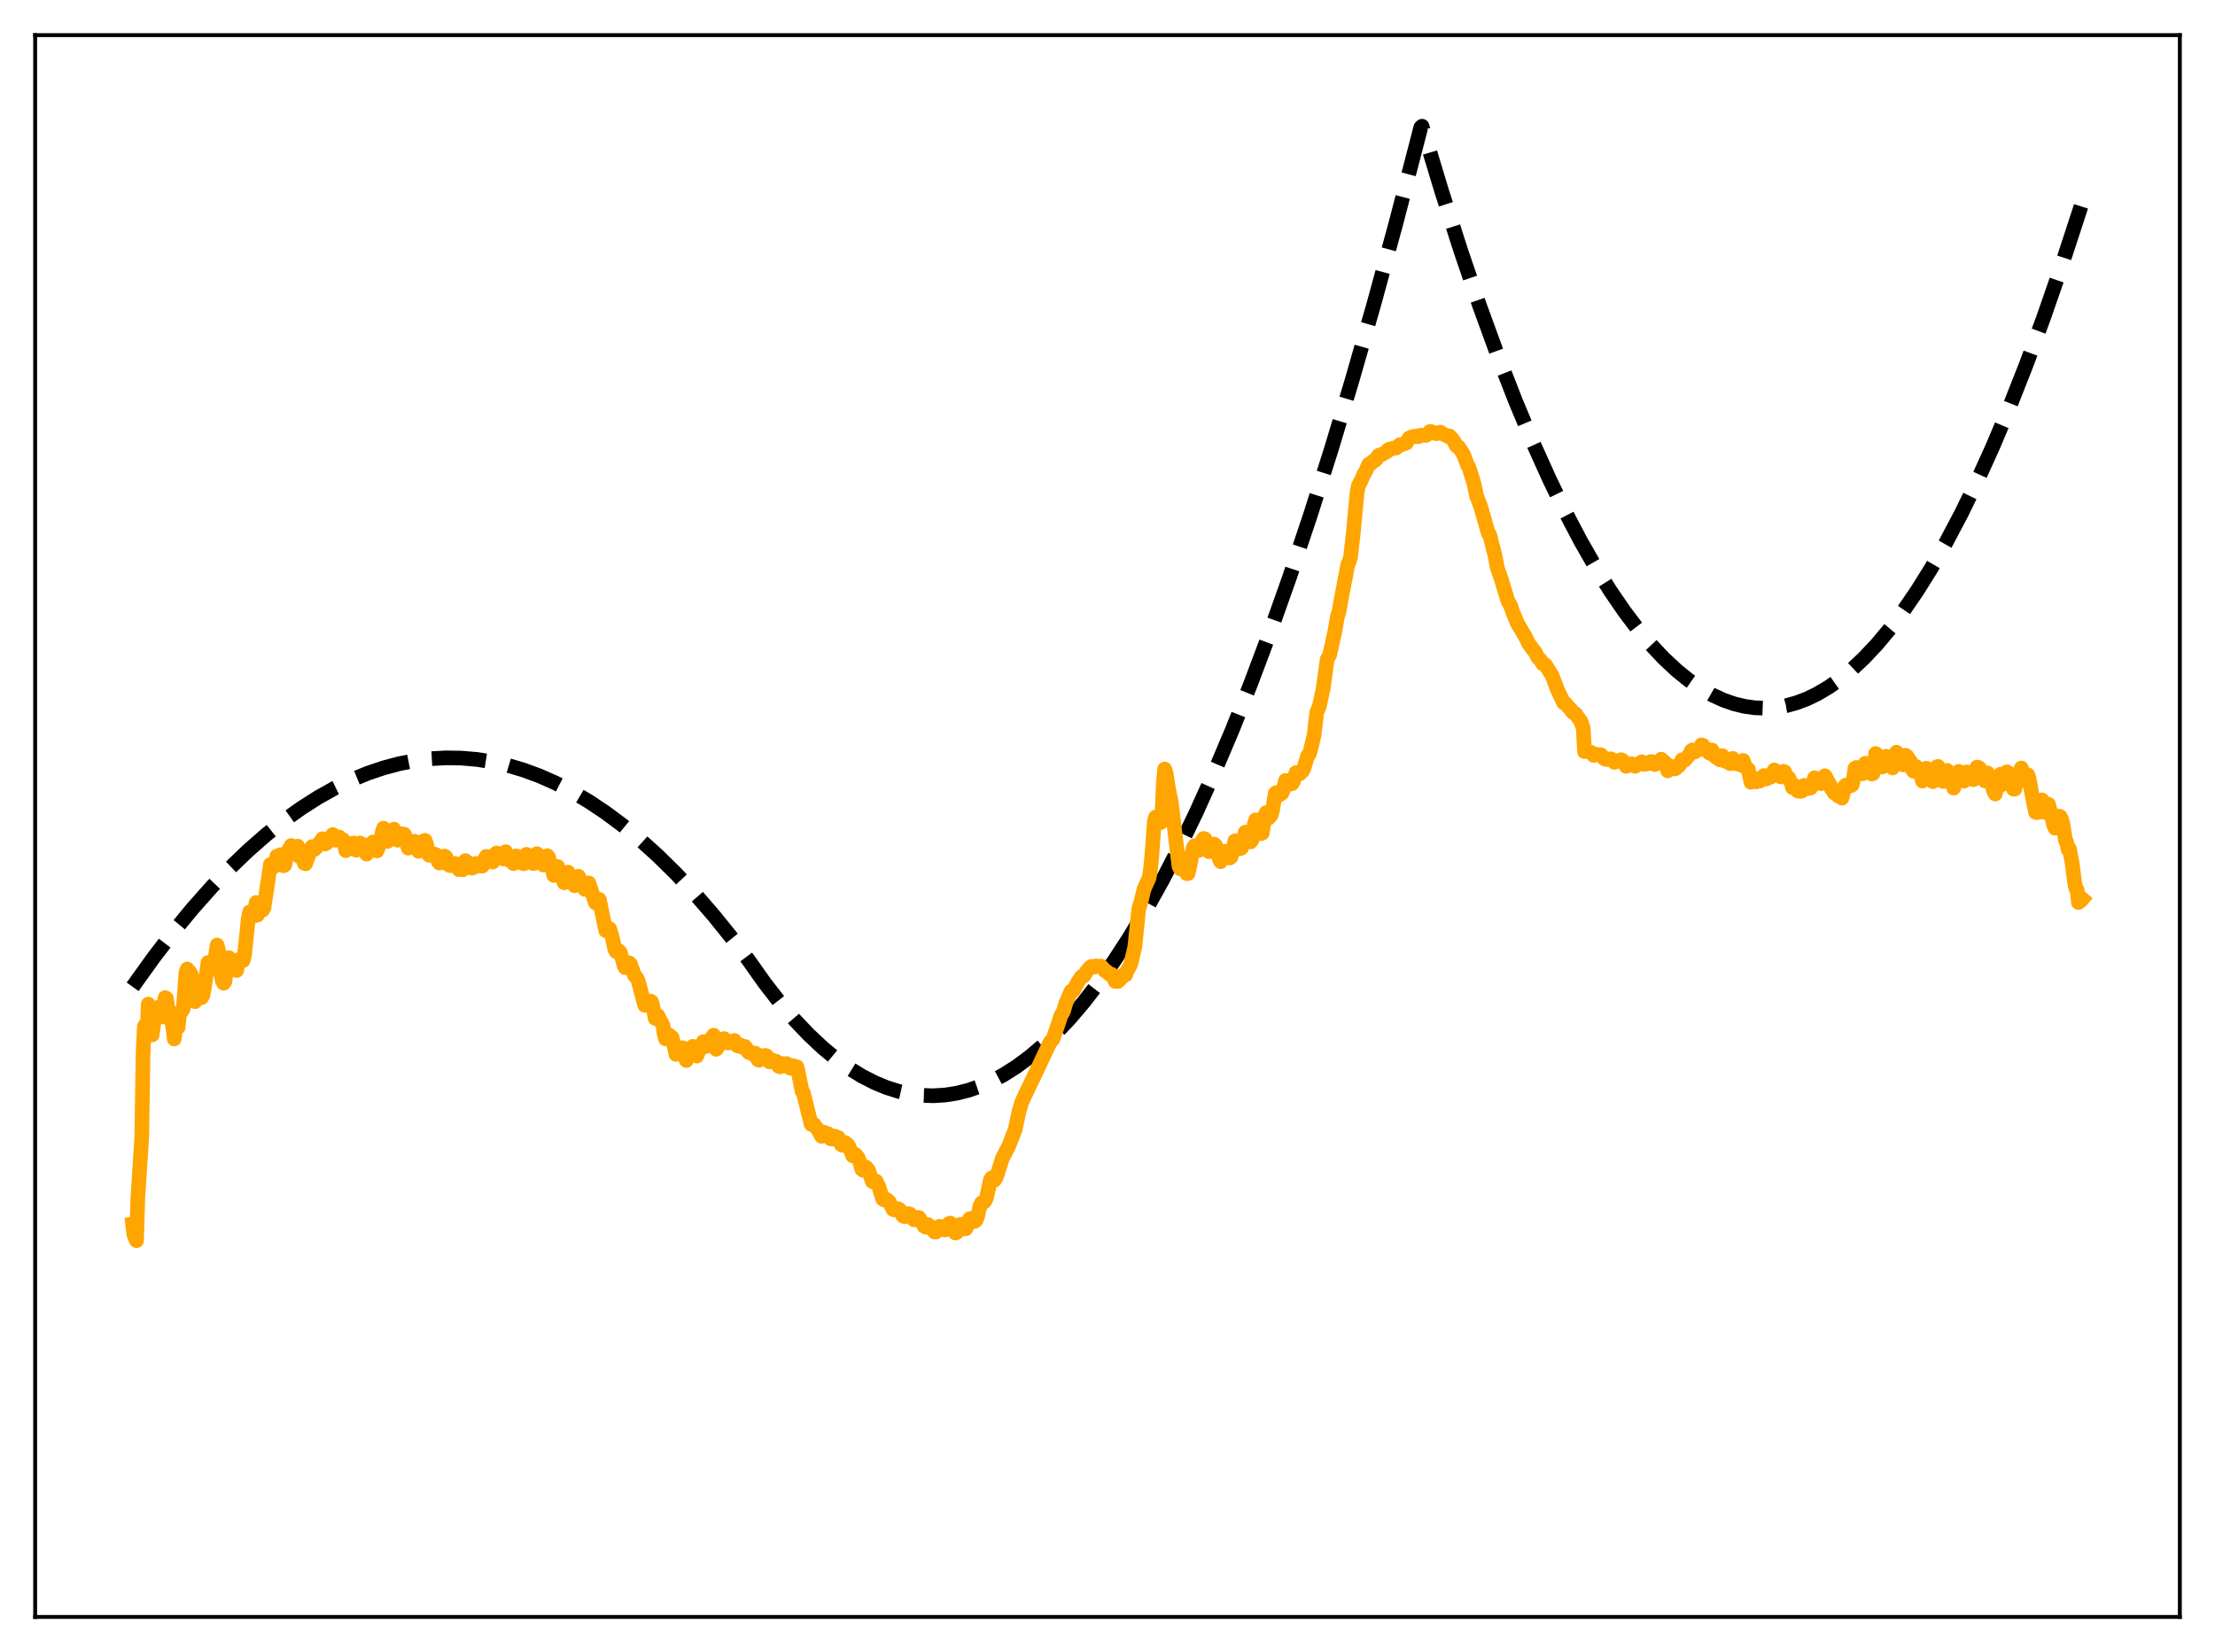 <?xml version="1.0" encoding="utf-8" standalone="no"?>
<!DOCTYPE svg PUBLIC "-//W3C//DTD SVG 1.1//EN"
  "http://www.w3.org/Graphics/SVG/1.1/DTD/svg11.dtd">
<svg xmlns:xlink="http://www.w3.org/1999/xlink" width="453.6pt" height="338.4pt" viewBox="0 0 453.6 338.4" xmlns="http://www.w3.org/2000/svg" version="1.1">
 <defs>
  <style type="text/css">*{stroke-linejoin: round; stroke-linecap: butt}</style>
 </defs>
 <g id="figure_1">
  <g id="patch_1">
   <path d="M 0 338.4 
L 453.6 338.4 
L 453.6 0 
L 0 0 
z
" style="fill: #ffffff"/>
  </g>
  <g id="axes_1">
   <g id="patch_2">
    <path d="M 7.2 331.2 
L 446.4 331.2 
L 446.4 7.2 
L 7.2 7.2 
z
" style="fill: #ffffff"/>
   </g>
   <g id="matplotlib.axis_1"/>
   <g id="matplotlib.axis_2"/>
   <g id="line2d_1">
    <path d="M 27.164 202.133 
L 31.423 196.19 
L 35.415 190.984 
L 39.408 186.131 
L 43.401 181.632 
L 47.127 177.752 
L 50.854 174.181 
L 54.58 170.917 
L 58.307 167.961 
L 61.767 165.493 
L 65.228 163.29 
L 68.688 161.353 
L 72.148 159.681 
L 75.343 158.374 
L 78.537 157.293 
L 81.731 156.438 
L 84.925 155.81 
L 88.119 155.408 
L 91.313 155.233 
L 94.508 155.284 
L 97.702 155.561 
L 100.896 156.064 
L 104.09 156.794 
L 107.284 157.751 
L 110.479 158.933 
L 113.673 160.342 
L 117.133 162.124 
L 120.593 164.172 
L 124.054 166.485 
L 127.514 169.064 
L 130.975 171.908 
L 134.701 175.268 
L 138.428 178.937 
L 142.154 182.913 
L 146.147 187.516 
L 150.14 192.472 
L 153.334 196.734 
L 156.528 201.26 
L 159.722 205.384 
L 162.65 208.809 
L 165.578 211.895 
L 168.506 214.643 
L 171.168 216.847 
L 173.83 218.77 
L 176.492 220.414 
L 179.153 221.777 
L 181.549 222.764 
L 183.945 223.525 
L 186.34 224.059 
L 188.736 224.366 
L 191.132 224.446 
L 193.527 224.299 
L 195.923 223.925 
L 198.319 223.325 
L 200.714 222.497 
L 203.11 221.443 
L 205.505 220.161 
L 208.167 218.472 
L 210.829 216.502 
L 213.491 214.252 
L 216.153 211.722 
L 219.081 208.615 
L 222.009 205.17 
L 224.937 201.386 
L 228.131 196.871 
L 231.325 191.953 
L 234.519 186.631 
L 237.98 180.411 
L 241.44 173.717 
L 244.9 166.55 
L 248.627 158.303 
L 252.353 149.506 
L 256.08 140.161 
L 260.073 129.538 
L 264.065 118.286 
L 268.324 105.588 
L 272.583 92.174 
L 276.842 78.042 
L 281.367 62.242 
L 285.892 45.632 
L 290.684 27.163 
L 290.95 26.11 
L 291.216 25.856 
L 295.209 39.072 
L 299.201 51.513 
L 302.928 62.423 
L 306.655 72.657 
L 310.381 82.215 
L 313.841 90.485 
L 317.302 98.171 
L 320.496 104.749 
L 323.69 110.83 
L 326.884 116.413 
L 329.812 121.095 
L 332.74 125.36 
L 335.402 128.875 
L 338.064 132.044 
L 340.726 134.868 
L 343.388 137.348 
L 345.783 139.284 
L 348.179 140.941 
L 350.575 142.318 
L 352.97 143.416 
L 355.1 144.158 
L 357.229 144.678 
L 359.359 144.978 
L 361.488 145.057 
L 363.617 144.915 
L 365.747 144.552 
L 367.876 143.968 
L 370.006 143.163 
L 372.135 142.138 
L 374.531 140.721 
L 376.927 139.024 
L 379.322 137.047 
L 381.718 134.791 
L 384.38 131.957 
L 387.041 128.777 
L 389.703 125.252 
L 392.631 120.977 
L 395.559 116.284 
L 398.487 111.173 
L 401.681 105.122 
L 404.876 98.574 
L 408.07 91.529 
L 411.53 83.336 
L 414.991 74.559 
L 418.451 65.2 
L 422.177 54.469 
L 425.904 43.061 
L 426.436 41.376 
L 426.436 41.376 
" clip-path="url(#pd6e85293a0)" style="fill: none; stroke-dasharray: 11.1,4.8; stroke-dashoffset: 0; stroke: #000000; stroke-width: 3"/>
   </g>
   <g id="line2d_2">
    <path d="M 27.164 250.743 
L 27.43 252.934 
L 27.962 254.141 
L 28.228 245.364 
L 29.027 232.921 
L 29.293 215.989 
L 29.559 210.228 
L 29.825 209.83 
L 30.092 212.076 
L 30.358 205.681 
L 30.624 206.572 
L 31.156 211.995 
L 31.689 208.146 
L 31.955 207.358 
L 32.221 207.976 
L 32.487 206.301 
L 33.286 208.313 
L 33.818 204.346 
L 34.084 204.512 
L 34.351 206.399 
L 34.617 206.819 
L 35.415 210.51 
L 35.681 212.808 
L 35.948 210.691 
L 36.214 209.786 
L 36.48 210.438 
L 36.746 207.89 
L 37.545 206.591 
L 38.077 199.177 
L 38.343 198.494 
L 38.609 199.802 
L 38.876 199.087 
L 39.142 199.629 
L 39.408 200.491 
L 39.674 200.969 
L 39.94 205.167 
L 40.207 203.5 
L 40.473 202.902 
L 40.739 203.296 
L 41.005 204.295 
L 41.271 204.353 
L 41.537 203.889 
L 41.804 202.572 
L 42.602 197.157 
L 42.868 197.564 
L 43.135 198.294 
L 43.401 198.329 
L 43.667 198.199 
L 43.933 196.965 
L 44.465 193.578 
L 44.732 194.577 
L 45.264 199.565 
L 45.53 200.942 
L 45.796 201.398 
L 46.063 201.065 
L 46.595 196.734 
L 46.861 196.166 
L 47.393 197.679 
L 47.66 198.253 
L 47.926 198.447 
L 48.192 197.696 
L 48.458 198.789 
L 48.724 197.2 
L 48.991 196.493 
L 49.257 196.437 
L 49.523 196.793 
L 49.789 196.765 
L 50.055 195.692 
L 50.588 190.71 
L 50.854 188.039 
L 51.12 186.803 
L 51.386 187.077 
L 51.652 187.541 
L 51.919 187.665 
L 52.185 186.909 
L 52.451 184.863 
L 52.717 187.436 
L 53.249 185.594 
L 53.516 185.693 
L 53.782 186.429 
L 54.048 185.988 
L 55.379 177.064 
L 55.645 177.245 
L 55.911 177.646 
L 56.177 177.445 
L 56.71 175.356 
L 56.976 175.801 
L 57.242 175.246 
L 57.508 175.048 
L 57.775 175.512 
L 58.041 177.342 
L 58.307 177.187 
L 58.839 174.478 
L 59.105 174.162 
L 59.638 173.191 
L 59.904 173.695 
L 60.17 174.733 
L 60.436 174.485 
L 60.703 173.673 
L 60.969 173.327 
L 61.235 175.402 
L 61.767 175.042 
L 62.033 175.692 
L 62.3 176.811 
L 62.566 176.939 
L 63.897 173.431 
L 64.429 173.971 
L 64.695 173.717 
L 65.228 172.869 
L 65.494 172.61 
L 66.026 171.805 
L 66.559 172.889 
L 66.825 172.755 
L 67.357 172.055 
L 68.156 170.935 
L 68.688 172.096 
L 69.487 171.454 
L 69.753 172.23 
L 70.019 171.955 
L 70.285 172.015 
L 70.551 172.863 
L 70.817 174.242 
L 71.084 174.026 
L 71.35 173.517 
L 71.616 173.266 
L 71.882 173.442 
L 72.148 172.817 
L 72.415 172.688 
L 72.947 174.149 
L 73.745 172.68 
L 74.012 173.388 
L 74.278 172.958 
L 74.544 173.14 
L 75.076 174.945 
L 75.875 173.219 
L 76.141 173.105 
L 76.407 172.457 
L 76.673 172.655 
L 77.206 174.293 
L 77.738 172.927 
L 78.004 172.505 
L 78.271 170.481 
L 78.537 169.637 
L 78.803 169.981 
L 79.335 172.355 
L 79.868 170.89 
L 80.666 169.841 
L 80.932 170.292 
L 81.199 171.527 
L 81.465 172.104 
L 81.997 170.952 
L 82.263 170.802 
L 82.529 171.129 
L 82.796 170.885 
L 83.062 171.539 
L 83.594 173.731 
L 84.393 172.686 
L 84.925 172.323 
L 85.191 172.84 
L 85.457 173.996 
L 85.724 174.371 
L 86.256 173.737 
L 86.522 173.569 
L 86.788 172.235 
L 87.055 172.138 
L 87.321 172.852 
L 87.853 175.165 
L 88.119 175.184 
L 88.652 174.873 
L 89.184 175.007 
L 89.45 175.605 
L 89.716 176.479 
L 89.983 176.78 
L 90.515 176.242 
L 90.781 175.927 
L 91.047 175.35 
L 91.313 175.543 
L 91.846 177.13 
L 92.112 177.306 
L 92.644 177.276 
L 93.177 176.856 
L 93.443 177.091 
L 93.975 178.122 
L 94.241 178.03 
L 94.774 178.151 
L 95.04 177.899 
L 95.306 176.279 
L 95.572 176.491 
L 95.839 177.022 
L 96.105 177.108 
L 96.371 177.389 
L 96.637 177.836 
L 96.903 177.722 
L 97.169 177.071 
L 97.436 176.858 
L 97.968 177.401 
L 98.234 177.027 
L 98.5 177.123 
L 98.767 177.406 
L 99.033 176.998 
L 99.299 175.875 
L 99.565 175.418 
L 100.097 176.281 
L 100.364 175.959 
L 100.63 176.183 
L 100.896 176.579 
L 101.162 176.101 
L 101.428 174.952 
L 101.695 174.726 
L 102.227 175.725 
L 102.493 175.508 
L 103.025 175.935 
L 103.292 175.371 
L 103.558 174.456 
L 104.356 176.274 
L 104.623 176.107 
L 105.155 176.894 
L 105.687 175.316 
L 105.953 175.402 
L 106.22 176.168 
L 106.486 176.566 
L 106.752 176.448 
L 107.018 176.86 
L 107.284 176.915 
L 107.817 174.995 
L 108.083 175.386 
L 108.349 176.132 
L 108.615 176.394 
L 108.881 176.38 
L 109.148 176.879 
L 109.414 176.861 
L 109.946 174.861 
L 110.212 175.192 
L 110.479 175.941 
L 111.011 176.409 
L 111.277 177.175 
L 111.543 177.105 
L 111.809 175.905 
L 112.076 175.281 
L 112.342 175.59 
L 112.608 176.777 
L 113.14 177.918 
L 113.407 179.319 
L 113.673 179.163 
L 113.939 177.92 
L 114.205 177.49 
L 114.737 179.38 
L 115.004 179.583 
L 115.27 180.053 
L 115.536 180.824 
L 115.802 180.361 
L 116.068 179.069 
L 116.335 178.649 
L 116.867 180.187 
L 117.133 180.39 
L 117.665 181.426 
L 117.932 180.833 
L 118.198 179.805 
L 118.464 179.487 
L 119.529 181.801 
L 119.795 182.198 
L 120.327 180.876 
L 120.593 180.874 
L 121.392 183.325 
L 121.924 184.932 
L 122.457 184.133 
L 122.723 184.246 
L 124.054 190.62 
L 124.32 190.253 
L 124.586 190.122 
L 124.852 190.237 
L 125.385 191.999 
L 125.917 194.476 
L 126.183 194.93 
L 126.449 194.697 
L 126.716 194.746 
L 126.982 195.011 
L 127.514 196.709 
L 127.78 197.741 
L 128.047 198.222 
L 128.845 197.221 
L 129.111 197.476 
L 129.644 198.951 
L 129.91 199.757 
L 130.442 200.385 
L 130.708 200.962 
L 131.507 203.945 
L 132.039 205.922 
L 132.305 205.828 
L 132.838 205.173 
L 133.104 205.043 
L 133.37 205.116 
L 133.636 205.821 
L 134.169 208.596 
L 134.435 208.611 
L 134.701 207.998 
L 135.766 210.065 
L 136.032 211.867 
L 136.298 212.799 
L 136.564 212.615 
L 136.831 211.874 
L 137.629 212.49 
L 138.428 215.97 
L 138.694 215.5 
L 138.96 214.688 
L 139.226 214.898 
L 139.492 214.928 
L 139.759 214.601 
L 140.025 215.047 
L 140.291 216.649 
L 140.557 217.227 
L 141.089 215.479 
L 141.356 215.433 
L 141.622 215.005 
L 141.888 214.331 
L 142.42 216.179 
L 142.687 216.319 
L 143.219 214.876 
L 143.485 214.849 
L 144.017 213.375 
L 144.284 213.677 
L 144.55 214.365 
L 144.816 214.218 
L 145.348 212.968 
L 145.615 212.846 
L 146.147 212.041 
L 146.413 214.445 
L 146.679 214.929 
L 146.945 214.566 
L 147.212 213.666 
L 147.478 213.384 
L 147.744 213.488 
L 148.01 213.199 
L 148.276 212.739 
L 148.543 212.969 
L 148.809 213.571 
L 149.075 213.63 
L 149.341 213.319 
L 149.607 213.349 
L 149.873 213.606 
L 150.406 213.121 
L 150.938 214.169 
L 151.204 214.292 
L 151.471 214.053 
L 151.737 214.108 
L 152.003 214.498 
L 152.269 214.548 
L 152.535 214.337 
L 152.801 214.623 
L 153.068 215.259 
L 153.334 215.583 
L 153.6 215.497 
L 153.866 215.606 
L 154.132 215.944 
L 154.399 215.938 
L 154.665 215.731 
L 155.197 217.026 
L 155.463 217.183 
L 155.996 216.239 
L 156.262 216.374 
L 156.528 216.363 
L 156.794 216.178 
L 157.06 216.344 
L 157.327 217.117 
L 157.593 217.511 
L 158.125 217.144 
L 158.391 217.449 
L 158.657 217.469 
L 158.924 217.376 
L 159.19 217.787 
L 159.456 218.409 
L 159.722 218.527 
L 160.255 217.851 
L 160.521 218.066 
L 160.787 218.013 
L 161.053 217.845 
L 161.319 218.088 
L 161.585 218.654 
L 161.852 218.804 
L 162.384 218.288 
L 162.65 218.532 
L 163.183 218.513 
L 163.449 219.485 
L 164.247 223.521 
L 164.513 223.837 
L 166.111 230.302 
L 166.377 230.396 
L 166.643 230.26 
L 167.175 231.002 
L 167.441 231.25 
L 168.24 232.76 
L 168.772 231.92 
L 169.305 232.176 
L 169.571 232.223 
L 170.103 233.273 
L 170.369 233.324 
L 170.902 232.714 
L 171.7 233.042 
L 172.233 234.414 
L 172.499 234.613 
L 173.031 234.019 
L 173.564 234.414 
L 173.83 234.805 
L 174.628 236.766 
L 175.161 236.445 
L 175.693 237.08 
L 175.959 237.697 
L 176.492 239.492 
L 176.758 239.719 
L 177.29 239.03 
L 177.823 239.608 
L 178.355 241.154 
L 178.621 241.979 
L 178.887 242.123 
L 179.153 241.947 
L 179.42 241.93 
L 179.952 242.989 
L 180.751 245.575 
L 181.017 245.774 
L 181.549 245.68 
L 182.081 246.136 
L 182.88 247.737 
L 183.146 247.826 
L 183.412 247.784 
L 183.679 247.569 
L 183.945 247.592 
L 184.211 247.76 
L 184.743 248.802 
L 185.009 249.141 
L 185.276 249.229 
L 185.542 249.027 
L 185.808 248.651 
L 186.074 248.587 
L 186.34 248.677 
L 187.139 249.831 
L 187.405 249.869 
L 187.671 249.7 
L 187.937 249.357 
L 188.204 249.393 
L 188.736 250.267 
L 189.268 251.196 
L 189.535 251.347 
L 190.067 250.839 
L 191.398 252.365 
L 191.664 252.366 
L 192.196 251.277 
L 192.463 251.181 
L 193.527 251.941 
L 193.793 251.88 
L 194.326 250.637 
L 194.592 250.534 
L 195.124 250.914 
L 195.657 252.577 
L 195.923 252.462 
L 196.455 250.904 
L 196.721 250.786 
L 197.254 251.173 
L 197.52 251.727 
L 197.786 251.695 
L 198.052 251.214 
L 198.319 250.144 
L 198.585 249.624 
L 198.851 249.585 
L 199.383 249.978 
L 199.649 250.157 
L 199.916 249.916 
L 200.182 249.228 
L 200.714 246.938 
L 200.98 246.434 
L 201.247 246.395 
L 201.513 246.226 
L 201.779 245.873 
L 202.045 245.239 
L 202.577 242.828 
L 202.844 241.593 
L 203.11 241.255 
L 203.376 241.631 
L 203.642 241.757 
L 203.908 241.344 
L 204.175 240.716 
L 205.239 237.345 
L 206.57 234.745 
L 207.901 231.342 
L 208.7 227.564 
L 209.232 225.783 
L 209.764 224.64 
L 210.563 222.937 
L 211.628 220.735 
L 215.088 213.404 
L 215.62 212.876 
L 216.685 209.818 
L 217.217 208.137 
L 217.75 207.214 
L 218.282 205.435 
L 219.347 203.022 
L 219.613 203.015 
L 219.879 202.805 
L 220.678 201.235 
L 221.476 200.051 
L 221.743 200.026 
L 222.009 199.829 
L 222.541 198.943 
L 223.34 198.042 
L 223.606 197.938 
L 224.138 198.087 
L 224.404 197.88 
L 224.937 197.894 
L 225.203 197.95 
L 225.469 197.877 
L 226.001 198.479 
L 226.268 198.851 
L 226.534 198.909 
L 227.066 199.438 
L 227.332 199.639 
L 227.599 199.544 
L 227.865 199.888 
L 228.397 201.044 
L 228.929 201.039 
L 229.462 200.536 
L 229.728 199.847 
L 229.994 199.689 
L 230.26 199.834 
L 230.527 199.676 
L 230.793 198.904 
L 231.325 197.968 
L 231.591 197.38 
L 232.39 193.996 
L 233.188 186.259 
L 233.721 184.473 
L 234.253 182.181 
L 235.318 179.803 
L 235.584 178.234 
L 235.85 175.609 
L 236.383 168.32 
L 236.649 167.374 
L 237.181 168.066 
L 237.713 168.485 
L 237.98 166.406 
L 238.246 160.301 
L 238.512 157.526 
L 238.778 158.3 
L 239.311 161.643 
L 239.843 164.249 
L 241.44 177.446 
L 241.706 177.961 
L 242.239 177.64 
L 242.505 177.705 
L 243.037 178.952 
L 243.303 178.929 
L 243.836 176.523 
L 244.102 174.639 
L 244.368 173.624 
L 244.634 173.225 
L 245.167 173.867 
L 245.433 174.23 
L 245.699 173.948 
L 245.965 173.227 
L 246.231 172.139 
L 246.497 171.737 
L 246.764 171.847 
L 247.296 173.469 
L 247.562 174.445 
L 247.828 174.366 
L 248.095 173.929 
L 248.361 173.078 
L 248.627 172.893 
L 248.893 173.111 
L 249.425 174.827 
L 249.692 175.976 
L 249.958 176.503 
L 250.756 174.365 
L 251.023 174.378 
L 251.555 175.287 
L 251.821 175.75 
L 252.087 175.557 
L 252.353 174.641 
L 252.886 172.246 
L 253.152 172.262 
L 253.418 172.687 
L 253.951 173.827 
L 254.217 173.732 
L 254.483 172.76 
L 255.015 170.456 
L 255.281 170.641 
L 255.814 172.145 
L 256.08 172.454 
L 256.346 172.133 
L 256.612 170.857 
L 256.879 168.778 
L 257.145 167.938 
L 257.411 168.354 
L 257.943 170.305 
L 258.209 170.765 
L 258.476 170.673 
L 258.742 169.206 
L 259.008 167.028 
L 259.274 166.474 
L 259.807 167.572 
L 260.339 166.942 
L 260.605 165.932 
L 261.137 162.527 
L 261.404 162.335 
L 261.67 162.708 
L 261.936 162.876 
L 262.202 162.607 
L 262.468 162.523 
L 262.735 162.026 
L 263.267 159.867 
L 263.533 159.974 
L 263.799 160.449 
L 264.065 160.664 
L 264.332 160.462 
L 264.598 160.515 
L 264.864 160.12 
L 265.396 158.257 
L 265.663 158.322 
L 265.929 158.536 
L 266.195 158.479 
L 266.461 158.105 
L 266.727 157.952 
L 266.993 157.448 
L 267.792 154.79 
L 268.058 154.576 
L 268.324 153.87 
L 269.123 150.471 
L 269.655 145.895 
L 270.188 144.662 
L 270.986 140.895 
L 271.785 135.08 
L 272.317 134.074 
L 273.382 129.206 
L 273.914 126.131 
L 274.18 125.408 
L 274.713 122.454 
L 276.044 115.489 
L 276.31 115.04 
L 276.576 114.093 
L 277.108 109.414 
L 277.907 100.936 
L 278.173 99.49 
L 278.705 98.509 
L 279.238 97.262 
L 279.504 96.876 
L 280.303 95.082 
L 280.569 95.065 
L 280.835 94.893 
L 281.101 94.522 
L 281.633 94.291 
L 281.9 93.976 
L 282.166 93.438 
L 282.432 93.224 
L 282.698 93.249 
L 284.029 92.51 
L 284.295 92.102 
L 284.561 91.995 
L 284.828 92.024 
L 285.36 91.789 
L 285.892 91.788 
L 286.691 91.07 
L 286.957 91.099 
L 288.022 90.737 
L 288.554 89.753 
L 289.087 89.502 
L 289.619 89.358 
L 289.885 89.428 
L 290.151 89.312 
L 290.417 89.461 
L 290.684 89.207 
L 290.95 89.148 
L 291.482 89.159 
L 292.015 89.186 
L 292.281 89.019 
L 292.813 88.397 
L 293.079 88.401 
L 294.144 88.839 
L 294.41 88.781 
L 294.943 88.516 
L 295.475 88.862 
L 296.54 89.407 
L 296.806 89.29 
L 297.338 89.795 
L 297.871 90.58 
L 298.137 91.188 
L 298.403 91.464 
L 298.669 91.507 
L 299.201 92.282 
L 299.734 93.164 
L 300.532 95.316 
L 300.799 95.669 
L 301.863 99.094 
L 302.396 101.622 
L 303.194 103.694 
L 304.791 109.267 
L 305.057 109.519 
L 305.856 112.62 
L 306.122 113.652 
L 306.655 116.399 
L 307.453 118.685 
L 308.784 123.077 
L 309.316 123.979 
L 309.849 125.566 
L 310.381 126.728 
L 310.647 127.506 
L 312.244 130.191 
L 313.043 131.815 
L 313.575 132.548 
L 314.108 133.253 
L 314.374 133.565 
L 314.906 134.624 
L 315.439 135.157 
L 315.971 136.011 
L 316.237 136.014 
L 316.503 136.224 
L 317.834 138.345 
L 318.899 141.192 
L 319.431 142.294 
L 320.23 143.987 
L 320.496 144 
L 321.827 145.517 
L 322.093 145.92 
L 322.625 146.188 
L 323.424 147.323 
L 323.69 147.654 
L 324.223 149.143 
L 324.489 153.954 
L 324.755 153.771 
L 325.82 154.11 
L 326.352 154.738 
L 326.884 154.513 
L 327.417 154.683 
L 327.683 154.558 
L 327.949 154.682 
L 328.481 155.364 
L 328.748 155.525 
L 329.546 155.623 
L 329.812 155.429 
L 330.079 155.523 
L 330.611 156.153 
L 331.143 155.985 
L 331.676 155.887 
L 331.942 155.618 
L 332.208 155.709 
L 332.74 156.301 
L 333.007 156.968 
L 333.805 156.65 
L 334.071 156.424 
L 334.337 156.571 
L 334.604 156.874 
L 334.87 156.97 
L 336.201 156.04 
L 336.733 156.571 
L 337.532 156.434 
L 338.064 155.995 
L 338.33 156.032 
L 338.863 156.593 
L 339.395 156.407 
L 339.661 156.189 
L 340.193 155.509 
L 340.726 155.98 
L 341.258 156.443 
L 341.524 157.892 
L 341.791 157.711 
L 342.323 156.987 
L 342.855 157.495 
L 343.121 157.456 
L 343.92 156.742 
L 344.452 155.637 
L 344.719 155.763 
L 344.985 155.731 
L 346.049 154.508 
L 346.316 153.822 
L 346.582 153.611 
L 346.848 153.99 
L 347.114 154.024 
L 347.38 153.67 
L 347.647 153.518 
L 347.913 153.605 
L 348.179 153.267 
L 348.445 152.577 
L 348.711 152.644 
L 348.977 153.343 
L 349.244 153.622 
L 349.51 153.421 
L 350.042 154.266 
L 350.308 154.195 
L 350.575 153.624 
L 350.841 154.072 
L 351.107 154.84 
L 351.373 155.085 
L 351.639 154.818 
L 352.172 155.631 
L 352.438 155.445 
L 352.704 154.781 
L 353.236 155.912 
L 353.503 155.999 
L 353.769 155.667 
L 354.035 156.164 
L 354.301 156.415 
L 354.567 156.027 
L 354.833 155.346 
L 355.366 156.396 
L 355.632 156.403 
L 355.898 156.1 
L 356.164 156.592 
L 356.431 156.704 
L 356.963 155.762 
L 357.495 157.217 
L 358.028 157.584 
L 358.56 160.225 
L 359.092 159.324 
L 359.625 160.153 
L 360.157 159.847 
L 360.423 159.982 
L 360.689 159.773 
L 360.956 159.167 
L 361.222 158.853 
L 361.488 159.371 
L 361.754 159.547 
L 362.287 159.14 
L 362.553 159.219 
L 363.351 157.718 
L 363.617 158.431 
L 363.884 158.821 
L 364.15 158.598 
L 364.682 159.134 
L 364.948 158.818 
L 365.215 157.998 
L 365.481 158.094 
L 365.747 158.865 
L 366.013 159.29 
L 366.279 159.293 
L 366.812 160.375 
L 367.078 161.323 
L 367.344 160.764 
L 367.61 161.062 
L 367.876 161.697 
L 368.143 162.023 
L 368.409 161.834 
L 368.675 162.1 
L 368.941 162.061 
L 369.207 161.628 
L 369.473 160.877 
L 369.74 161.014 
L 370.006 161.412 
L 370.272 161.526 
L 370.538 161.236 
L 370.804 161.39 
L 371.071 161.047 
L 371.603 159.313 
L 372.401 160.319 
L 372.668 160.235 
L 372.934 160.525 
L 373.2 160.208 
L 373.732 158.903 
L 374.531 160.402 
L 374.797 160.799 
L 375.063 161.585 
L 375.329 161.674 
L 375.596 162.415 
L 375.862 162.03 
L 376.394 163.039 
L 376.66 162.85 
L 377.193 163.48 
L 377.459 162.57 
L 377.725 161.114 
L 377.991 160.836 
L 378.257 161.116 
L 378.524 161.131 
L 378.79 160.72 
L 379.056 160.938 
L 379.322 160.733 
L 379.588 159.479 
L 379.855 157.384 
L 380.121 157.207 
L 380.387 157.554 
L 380.653 157.633 
L 380.919 157.879 
L 381.185 158.496 
L 381.452 158.494 
L 381.984 156.354 
L 382.25 156.437 
L 382.516 156.841 
L 382.783 157.021 
L 383.315 158.547 
L 383.581 158.445 
L 383.847 157.218 
L 384.113 154.347 
L 384.38 154.574 
L 384.646 155.179 
L 384.912 155.392 
L 385.444 157.111 
L 385.711 156.842 
L 385.977 155.446 
L 386.243 154.914 
L 386.775 155.786 
L 387.041 155.793 
L 387.308 156.757 
L 387.574 157.302 
L 387.84 156.629 
L 388.106 155.008 
L 388.372 154.083 
L 389.171 155.116 
L 389.437 156.35 
L 389.703 156.67 
L 389.969 155.943 
L 390.236 154.706 
L 390.502 154.894 
L 391.3 156.088 
L 391.567 157.565 
L 391.833 157.954 
L 392.365 157 
L 392.631 157.233 
L 393.43 158.922 
L 393.696 159.993 
L 393.962 159.815 
L 394.495 157.362 
L 394.761 157.769 
L 395.027 158.504 
L 395.559 159.373 
L 395.825 160.118 
L 396.092 159.663 
L 396.624 157.085 
L 396.89 156.98 
L 397.689 159.206 
L 397.955 160.088 
L 398.221 159.526 
L 398.487 158.143 
L 398.753 157.797 
L 399.286 159.324 
L 399.552 159.766 
L 400.084 161.428 
L 400.351 160.626 
L 400.617 159.284 
L 400.883 158.926 
L 401.149 158.004 
L 401.415 158.378 
L 402.214 159.992 
L 402.746 158.124 
L 403.012 158.159 
L 403.279 158.611 
L 403.811 159.145 
L 404.077 159.707 
L 404.343 159.553 
L 404.876 157.131 
L 405.142 157.182 
L 405.408 157.404 
L 405.674 157.799 
L 406.207 159.582 
L 406.473 159.958 
L 406.739 158.798 
L 407.005 158.324 
L 407.271 158.981 
L 407.537 160.198 
L 407.804 160.445 
L 408.336 162.191 
L 408.602 162.642 
L 408.868 161.278 
L 409.135 160.877 
L 409.401 161.119 
L 409.667 158.578 
L 409.933 158.652 
L 410.199 160.091 
L 410.465 160.544 
L 410.732 159.703 
L 410.998 158.102 
L 411.264 158.268 
L 411.796 159.923 
L 412.063 160.399 
L 412.329 161.639 
L 412.595 161.647 
L 413.393 158.44 
L 413.66 158.407 
L 413.926 157.311 
L 414.192 157.957 
L 414.458 159.501 
L 414.724 159.896 
L 414.991 159.622 
L 415.257 158.689 
L 415.523 159.454 
L 416.055 162.425 
L 416.854 166.391 
L 417.12 166.459 
L 417.386 165.774 
L 417.919 166.338 
L 418.185 163.851 
L 418.717 166.38 
L 418.983 166.259 
L 419.516 164.747 
L 420.58 169.048 
L 420.847 169.64 
L 421.645 167.163 
L 421.911 167.277 
L 422.177 167.829 
L 422.444 168.695 
L 422.976 172.091 
L 423.242 172.567 
L 423.508 173.975 
L 423.775 173.852 
L 424.307 176.534 
L 424.839 180.675 
L 425.105 181.984 
L 425.372 182.283 
L 425.638 184.866 
L 425.904 184.505 
L 426.17 184.469 
L 426.436 184.157 
L 426.436 184.157 
" clip-path="url(#pd6e85293a0)" style="fill: none; stroke: #ffa500; stroke-width: 3; stroke-linecap: square"/>
   </g>
   <g id="patch_3">
    <path d="M 7.2 331.2 
L 7.2 7.2 
" style="fill: none; stroke: #000000; stroke-width: 0.8; stroke-linejoin: miter; stroke-linecap: square"/>
   </g>
   <g id="patch_4">
    <path d="M 446.4 331.2 
L 446.4 7.2 
" style="fill: none; stroke: #000000; stroke-width: 0.8; stroke-linejoin: miter; stroke-linecap: square"/>
   </g>
   <g id="patch_5">
    <path d="M 7.2 331.2 
L 446.4 331.2 
" style="fill: none; stroke: #000000; stroke-width: 0.8; stroke-linejoin: miter; stroke-linecap: square"/>
   </g>
   <g id="patch_6">
    <path d="M 7.2 7.2 
L 446.4 7.2 
" style="fill: none; stroke: #000000; stroke-width: 0.8; stroke-linejoin: miter; stroke-linecap: square"/>
   </g>
  </g>
 </g>
 <defs>
  <clipPath id="pd6e85293a0">
   <rect x="7.2" y="7.2" width="439.2" height="324"/>
  </clipPath>
 </defs>
</svg>
